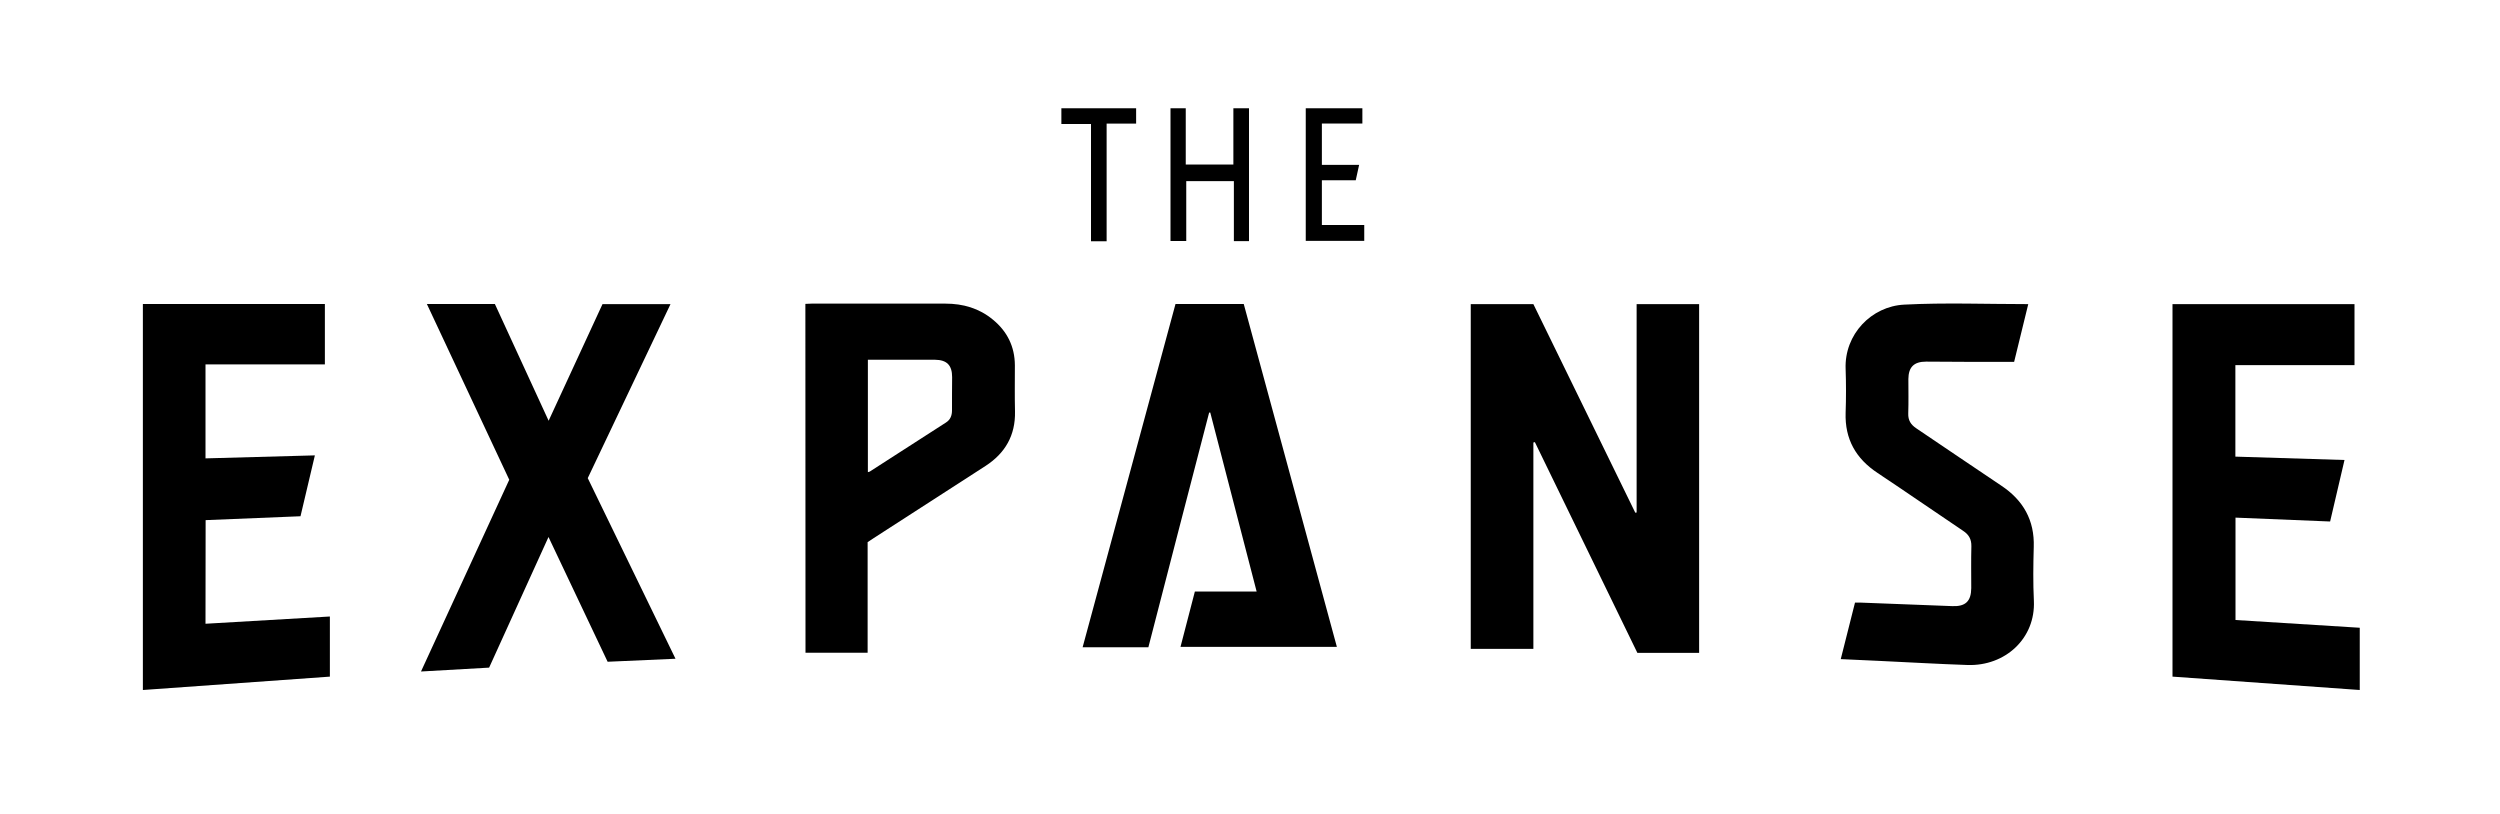 <?xml version="1.0" encoding="utf-8"?>
<!-- Generator: Adobe Illustrator 19.0.0, SVG Export Plug-In . SVG Version: 6.00 Build 0)  -->
<svg version="1.1" id="Image_Tracing_by_NICF-Nettie"
	 xmlns="http://www.w3.org/2000/svg" xmlns:xlink="http://www.w3.org/1999/xlink" x="0px" y="0px" viewBox="0 0 2000 651.2"
	 style="enable-background:new 0 0 2000 651.2;" xml:space="preserve">
<g>
	<path d="M1309.3,410c0-55.4,0-110.9,0-166.7c16.8,0,33.2,0,50,0c0,93.1,0,186.1,0,279c-16.5,0-32.8,0-49.4,0
		c-27.5-56.6-54.7-112.6-82-168.6c-0.4,0.1-0.8,0.2-1.2,0.3c0,55,0,110,0,165.1c-17,0-33.4,0-50.1,0c0-92.2,0-183.8,0-275.8
		c16.5,0,33,0,50.1,0c27.1,55.4,54.3,111.1,81.5,166.8C1308.5,410.2,1308.9,410.1,1309.3,410z"/>
	<path d="M341.5,243.2c18.6,0,36.4,0,54.4,0c14.2,30.8,28.4,61.6,43,93.4c14.6-31.7,28.8-62.4,43.1-93.3c17.9,0,35.7,0,54.4,0
		c-22.1,46.5-44.1,92.7-66.2,139.2c23.3,47.9,46.6,95.9,70.2,144.5c-18.4,0.8-36.1,1.6-54.3,2.4c-15.6-33-31.3-66-47.3-99.8
		c-16.1,35.4-31.8,69.9-47.5,104.5c-18,1-35.8,2-54.5,3.1c23.6-51.4,47-102.1,70.6-153.4C385.6,337.2,363.7,290.4,341.5,243.2z"/>
	<path d="M164.4,499c33.4-1.9,66.2-3.8,99.5-5.8c0,16.2,0,31.9,0,48.1c-49.9,3.6-99.6,7.1-149.6,10.7c0-103,0-205.7,0-308.8
		c48.5,0,96.8,0,145.6,0c0,15.8,0,31.5,0,48.3c-31.8,0-63.5,0-95.5,0c0,25.5,0,50,0,75.2c29-0.8,58-1.6,87.5-2.4
		c-3.9,16.5-7.7,32.4-11.5,48.7c-25.4,1-50.5,2.1-75.9,3.1C164.4,443.8,164.4,471.2,164.4,499z"/>
	<path d="M940.4,243.2c18.3,0,36.2,0,54.6,0c24.8,91.3,49.6,182.6,74.5,274.3c-41.9,0-83.2,0-125.1,0c3.9-15,7.7-29.6,11.5-44.3
		c16.6,0,32.7,0,49.4,0c-12.5-48-24.8-95.6-37.1-143.2c-0.3,0-0.6,0.1-0.9,0.1c-16.2,62.4-32.4,124.8-48.6,187.7
		c-17.5,0-34.9,0-52.6,0C890.8,426.3,915.5,335,940.4,243.2z"/>
	<path d="M1738,541.3c0-99.4,0-198.5,0-298c48.4,0,96.8,0,145.6,0c0,16.1,0,32.4,0,48.8c-31.6,0-63.3,0-95.3,0c0,24.1,0,48.3,0,73.2
		c28.9,0.9,57.8,1.8,87.3,2.7c-3.9,16.6-7.6,32.6-11.5,49.2c-25.2-1-50.3-2.1-75.7-3.1c0,27.3,0,54.3,0,81.9c33,2.1,66,4.1,99.4,6.2
		c0,16.6,0,33,0,49.8C1837.8,548.5,1788.1,544.9,1738,541.3z"/>
	<path d="M644.3,243.1c1.8-0.1,3.4-0.2,5-0.2c35.7,0,71.3,0,107,0c14.2,0,27,3.7,38,12.8c11.5,9.4,17.5,21.6,17.6,36.5
		c0,12.3-0.2,24.7,0.1,37c0.4,19-7.8,33.3-23.5,43.5c-29.8,19.3-59.6,38.5-89.4,57.7c-1.5,1-3.1,2-5,3.3c0,29,0,58.3,0,88.5
		c-16.7,0-33,0-49.7,0C644.3,429.8,644.3,336.6,644.3,243.1z M694.3,377.7c0.7-0.2,1.2-0.2,1.6-0.5c20.3-13.1,40.6-26.1,60.9-39.2
		c3.6-2.3,4.8-5.7,4.8-9.8c-0.1-8.8,0.1-17.7,0.1-26.5c0-9.5-4.2-13.8-13.7-13.9c-9.5-0.1-19,0-28.5,0c-8.3,0-16.6,0-25.2,0
		C694.3,318,694.3,347.7,694.3,377.7z"/>
	<path d="M1472.6,527.3c3.9-15.5,7.6-30.1,11.4-45.2c1.8,0,3.4-0.1,5,0c24.3,0.9,48.6,1.8,72.9,2.8c10.5,0.4,15-3.9,15.1-14.4
		c0-11.2-0.2-22.3,0.1-33.5c0.1-5.7-2.1-9.4-6.7-12.4c-22.8-15.3-45.4-31-68.3-46.2c-17.4-11.5-26.3-27.1-25.6-48.2
		c0.4-11.6,0.4-23.3,0-35c-1.1-27.8,20.7-50.2,46.9-51.5c32.7-1.7,65.6-0.4,99.2-0.4c-3.8,15.5-7.5,30.9-11.3,46.2
		c-11.6,0-22.8,0-33.9,0c-12.2,0-24.3-0.2-36.5-0.2c-9.7,0-14.1,4.3-14.2,13.9c0,9.2,0.2,18.3-0.1,27.5c-0.2,5.5,2,9,6.5,12
		c22.7,15.2,45.2,30.7,67.9,45.8c17.6,11.7,26.7,27.7,26,49.1c-0.4,14.3-0.6,28.7,0.1,43c1.4,30.1-22.9,52.4-53.1,51.4
		c-23.6-0.8-47.3-2.2-70.9-3.3C1493.2,528.2,1483.3,527.8,1472.6,527.3z"/>
	<path d="M948.6,131.6c13.2,0,25.4,0,38.1,0c0-15.1,0-29.8,0-45c4.3,0,8.2,0,12.5,0c0,35.3,0,70.6,0,106.3c-3.9,0-7.7,0-12.1,0
		c0-15.9,0-31.8,0-48c-13,0-25.3,0-38.1,0c0,15.9,0,31.7,0,47.9c-4.3,0-8.2,0-12.6,0c0-35.1,0-70.5,0-106.2c3.8,0,7.7,0,12.2,0
		C948.6,101.3,948.6,116.2,948.6,131.6z"/>
	<path d="M1089.9,98.8c-10.8,0-21.4,0-32.4,0c0,11.1,0,21.8,0,33.1c9.8,0,19.5,0,29.8,0c-1,4.4-1.8,8.1-2.7,12.3
		c-8.9,0-17.8,0-27.1,0c0,12.1,0,23.7,0,35.8c11.1,0,22.3,0,33.9,0c0,4.4,0,8.3,0,12.7c-15.4,0-30.9,0-46.8,0c0-35.2,0-70.4,0-106.1
		c15,0,30,0,45.3,0C1089.9,90.6,1089.9,94.5,1089.9,98.8z"/>
	<path d="M885.3,193c-4.6,0-8.3,0-12.5,0c0-31.2,0-62.2,0-93.8c-8.2,0-15.7,0-23.7,0c0-4.5,0-8.4,0-12.6c19.8,0,39.7,0,59.8,0
		c0,4,0,7.9,0,12.3c-7.8,0-15.4,0-23.6,0C885.3,130.5,885.3,161.5,885.3,193z"/>
</g>
</svg>
